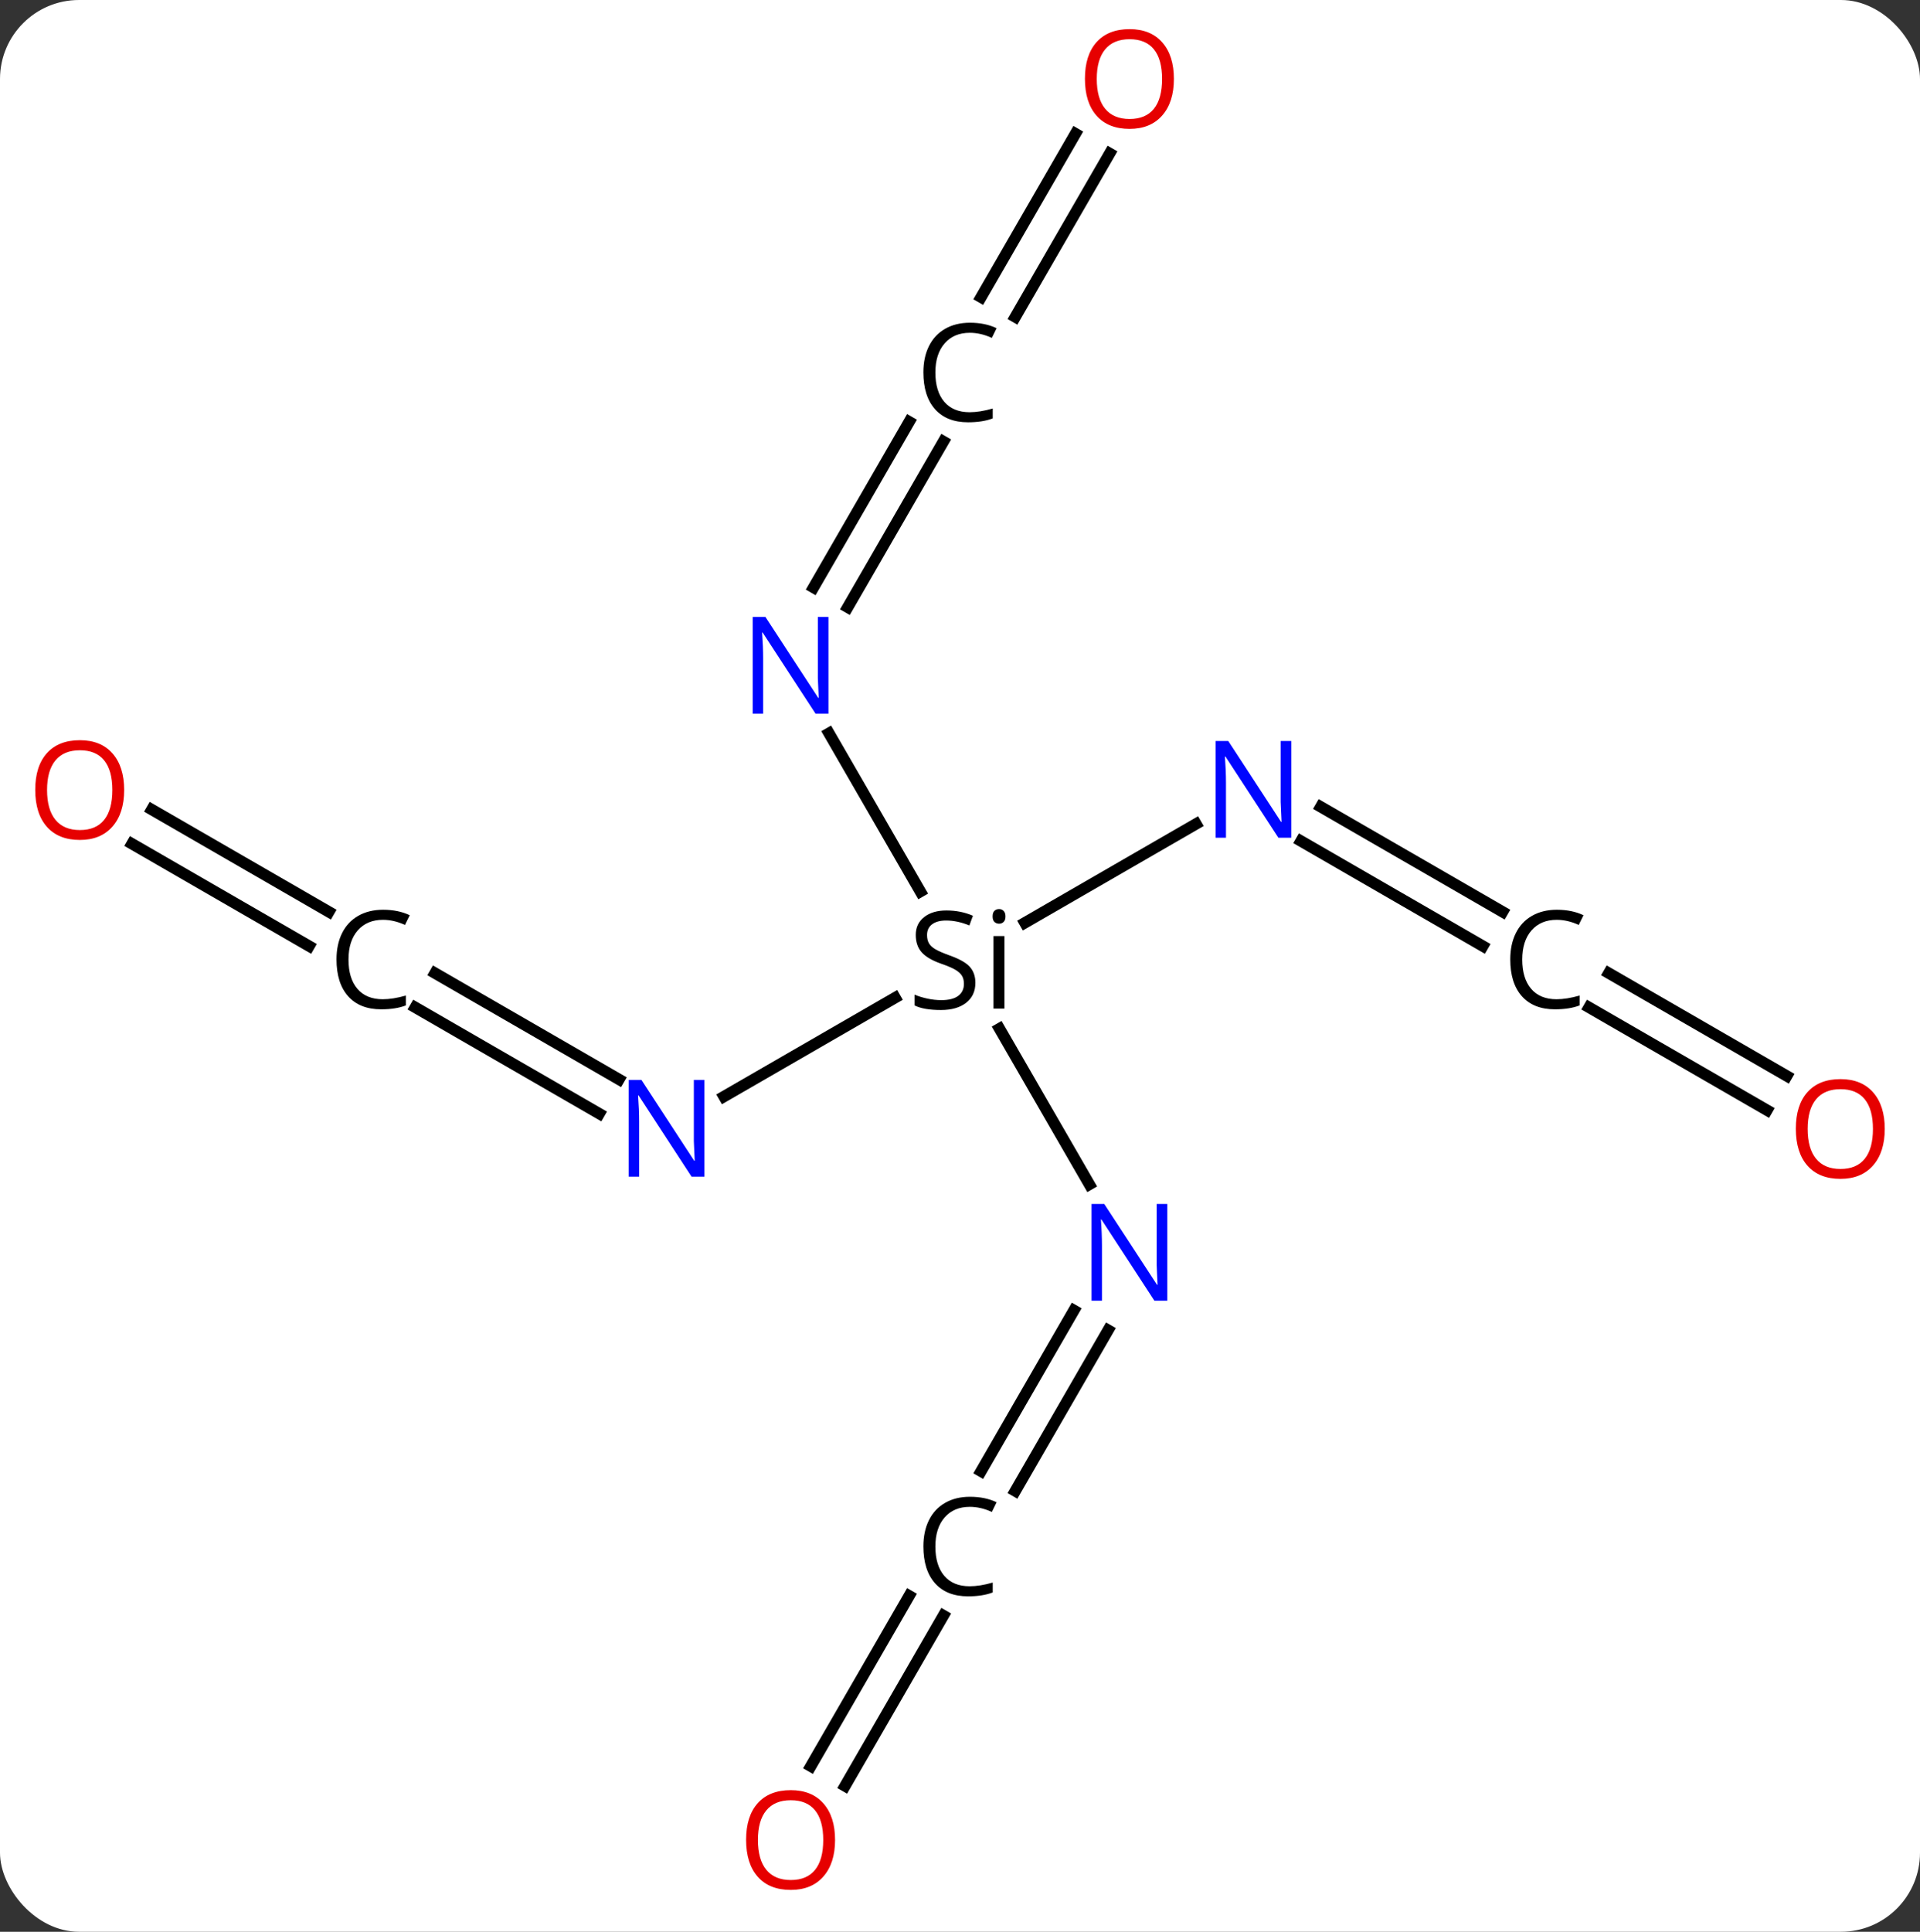<svg width="170" viewBox="0 0 170 171" style="fill-opacity:1; color-rendering:auto; color-interpolation:auto; text-rendering:auto; stroke:black; stroke-linecap:square; stroke-miterlimit:10; shape-rendering:auto; stroke-opacity:1; fill:black; stroke-dasharray:none; font-weight:normal; stroke-width:1; font-family:'Open Sans'; font-style:normal; stroke-linejoin:miter; font-size:12; stroke-dashoffset:0; image-rendering:auto;" height="171" class="cas-substance-image" xmlns:xlink="http://www.w3.org/1999/xlink" xmlns="http://www.w3.org/2000/svg"><rect x="0" y="0" width="170" height="171" fill="#333333" stroke="none"/><svg class="cas-substance-single-component"><rect y="0" x="0" width="170" stroke="none" ry="7" rx="7" height="171" fill="white" class="cas-substance-group"/><svg y="0" x="0" width="170" viewBox="0 0 170 171" style="fill:black;" height="171" class="cas-substance-single-component-image"><svg><g><g transform="translate(85,85)" style="text-rendering:geometricPrecision; color-rendering:optimizeQuality; color-interpolation:linearRGB; stroke-linecap:butt; image-rendering:optimizeQuality;"><line y2="12.065" y1="3.318" x2="-20.896" x1="-5.747" style="fill:none;"/><line y2="-12.065" y1="-3.317" x2="20.896" x1="5.745" style="fill:none;"/><line y2="19.842" y1="6.056" x2="11.456" x1="3.497" style="fill:none;"/><line y2="-20.092" y1="-6.078" x2="-11.6" x1="-3.51" style="fill:none;"/><line y2="1.143" y1="10.55" x2="-46.483" x1="-30.189" style="fill:none;"/><line y2="4.174" y1="13.581" x2="-48.233" x1="-31.939" style="fill:none;"/><line y2="-1.252" y1="-10.55" x2="46.293" x1="30.189" style="fill:none;"/><line y2="-4.284" y1="-13.581" x2="48.043" x1="31.939" style="fill:none;"/><line y2="45.234" y1="30.993" x2="1.864" x1="10.085" style="fill:none;"/><line y2="46.984" y1="32.743" x2="4.895" x1="13.116" style="fill:none;"/><line y2="-45.916" y1="-31.243" x2="-1.47" x1="-9.941" style="fill:none;"/><line y2="-47.666" y1="-32.993" x2="-4.501" x1="-12.972" style="fill:none;"/><line y2="-13.337" y1="-4.284" x2="-71.563" x1="-55.883" style="fill:none;"/><line y2="-10.306" y1="-1.253" x2="-73.313" x1="-57.633" style="fill:none;"/><line y2="13.274" y1="4.174" x2="71.454" x1="55.693" style="fill:none;"/><line y2="10.243" y1="1.143" x2="73.204" x1="57.443" style="fill:none;"/><line y2="71.346" y1="56.26" x2="-13.212" x1="-4.502" style="fill:none;"/><line y2="73.096" y1="58.01" x2="-10.181" x1="-1.47" style="fill:none;"/><line y2="-71.42" y1="-56.942" x2="13.255" x1="4.895" style="fill:none;"/><line y2="-73.17" y1="-58.692" x2="10.223" x1="1.864" style="fill:none;"/><path style="stroke-linecap:square; stroke:none;" d="M1.363 2 Q1.363 3.125 0.543 3.766 Q-0.277 4.406 -1.684 4.406 Q-3.215 4.406 -4.027 4 L-4.027 3.047 Q-3.496 3.266 -2.879 3.398 Q-2.262 3.531 -1.652 3.531 Q-0.652 3.531 -0.152 3.148 Q0.348 2.766 0.348 2.094 Q0.348 1.656 0.168 1.367 Q-0.012 1.078 -0.426 0.836 Q-0.84 0.594 -1.699 0.297 Q-2.887 -0.125 -3.402 -0.711 Q-3.918 -1.297 -3.918 -2.25 Q-3.918 -3.234 -3.176 -3.82 Q-2.434 -4.406 -1.199 -4.406 Q0.066 -4.406 1.145 -3.938 L0.832 -3.078 Q-0.231 -3.516 -1.23 -3.516 Q-2.027 -3.516 -2.473 -3.18 Q-2.918 -2.844 -2.918 -2.234 Q-2.918 -1.797 -2.754 -1.508 Q-2.59 -1.219 -2.199 -0.984 Q-1.809 -0.75 -0.996 -0.453 Q0.348 0.016 0.856 0.57 Q1.363 1.125 1.363 2 ZM3.934 4.281 L2.965 4.281 L2.965 -2.141 L3.934 -2.141 L3.934 4.281 ZM2.887 -3.875 Q2.887 -4.219 3.051 -4.375 Q3.215 -4.531 3.465 -4.531 Q3.699 -4.531 3.863 -4.367 Q4.027 -4.203 4.027 -3.875 Q4.027 -3.547 3.863 -3.391 Q3.699 -3.234 3.465 -3.234 Q3.215 -3.234 3.051 -3.391 Q2.887 -3.547 2.887 -3.875 Z"/></g><g transform="translate(85,85)" style="fill:rgb(0,5,255); text-rendering:geometricPrecision; color-rendering:optimizeQuality; image-rendering:optimizeQuality; font-family:'Open Sans'; stroke:rgb(0,5,255); color-interpolation:linearRGB;"><path style="stroke:none;" d="M-22.628 19.156 L-23.769 19.156 L-28.457 11.969 L-28.503 11.969 Q-28.41 13.234 -28.41 14.281 L-28.41 19.156 L-29.332 19.156 L-29.332 10.594 L-28.207 10.594 L-23.535 17.75 L-23.488 17.75 Q-23.488 17.594 -23.535 16.734 Q-23.582 15.875 -23.566 15.5 L-23.566 10.594 L-22.628 10.594 L-22.628 19.156 Z"/><path style="stroke:none;" d="M29.332 -10.844 L28.191 -10.844 L23.503 -18.031 L23.457 -18.031 Q23.55 -16.766 23.55 -15.719 L23.55 -10.844 L22.628 -10.844 L22.628 -19.406 L23.753 -19.406 L28.425 -12.25 L28.472 -12.25 Q28.472 -12.406 28.425 -13.266 Q28.378 -14.125 28.394 -14.5 L28.394 -19.406 L29.332 -19.406 L29.332 -10.844 Z"/><path style="stroke:none;" d="M18.352 30.136 L17.211 30.136 L12.523 22.949 L12.477 22.949 Q12.57 24.214 12.57 25.261 L12.57 30.136 L11.648 30.136 L11.648 21.574 L12.773 21.574 L17.445 28.73 L17.492 28.73 Q17.492 28.574 17.445 27.714 Q17.398 26.855 17.414 26.48 L17.414 21.574 L18.352 21.574 L18.352 30.136 Z"/><path style="stroke:none;" d="M-11.648 -21.824 L-12.789 -21.824 L-17.477 -29.011 L-17.523 -29.011 Q-17.43 -27.746 -17.43 -26.699 L-17.43 -21.824 L-18.352 -21.824 L-18.352 -30.386 L-17.227 -30.386 L-12.555 -23.23 L-12.508 -23.23 Q-12.508 -23.386 -12.555 -24.246 Q-12.602 -25.105 -12.586 -25.48 L-12.586 -30.386 L-11.648 -30.386 L-11.648 -21.824 Z"/><path style="fill:black; stroke:none;" d="M-51.096 -3.578 Q-52.502 -3.578 -53.322 -2.641 Q-54.143 -1.703 -54.143 -0.062 Q-54.143 1.609 -53.354 2.531 Q-52.565 3.453 -51.111 3.453 Q-50.205 3.453 -49.065 3.125 L-49.065 4 Q-49.955 4.344 -51.252 4.344 Q-53.143 4.344 -54.174 3.188 Q-55.205 2.031 -55.205 -0.078 Q-55.205 -1.406 -54.713 -2.398 Q-54.221 -3.391 -53.283 -3.93 Q-52.346 -4.469 -51.08 -4.469 Q-49.736 -4.469 -48.721 -3.984 L-49.143 -3.125 Q-50.127 -3.578 -51.096 -3.578 Z"/><path style="fill:black; stroke:none;" d="M52.83 -3.578 Q51.424 -3.578 50.604 -2.641 Q49.783 -1.703 49.783 -0.062 Q49.783 1.609 50.572 2.531 Q51.361 3.453 52.815 3.453 Q53.721 3.453 54.861 3.125 L54.861 4 Q53.971 4.344 52.674 4.344 Q50.783 4.344 49.752 3.188 Q48.721 2.031 48.721 -0.078 Q48.721 -1.406 49.213 -2.398 Q49.705 -3.391 50.643 -3.93 Q51.58 -4.469 52.846 -4.469 Q54.19 -4.469 55.205 -3.984 L54.783 -3.125 Q53.799 -3.578 52.83 -3.578 Z"/><path style="fill:black; stroke:none;" d="M0.867 48.385 Q-0.539 48.385 -1.359 49.322 Q-2.18 50.26 -2.18 51.901 Q-2.18 53.572 -1.391 54.494 Q-0.602 55.416 0.852 55.416 Q1.758 55.416 2.898 55.088 L2.898 55.963 Q2.008 56.307 0.711 56.307 Q-1.18 56.307 -2.211 55.151 Q-3.242 53.994 -3.242 51.885 Q-3.242 50.557 -2.75 49.565 Q-2.258 48.572 -1.32 48.033 Q-0.383 47.494 0.883 47.494 Q2.227 47.494 3.242 47.979 L2.82 48.838 Q1.836 48.385 0.867 48.385 Z"/><path style="fill:black; stroke:none;" d="M0.867 -55.541 Q-0.539 -55.541 -1.359 -54.604 Q-2.18 -53.666 -2.18 -52.026 Q-2.18 -50.354 -1.391 -49.432 Q-0.602 -48.51 0.852 -48.51 Q1.758 -48.51 2.898 -48.838 L2.898 -47.963 Q2.008 -47.619 0.711 -47.619 Q-1.18 -47.619 -2.211 -48.776 Q-3.242 -49.932 -3.242 -52.041 Q-3.242 -53.369 -2.75 -54.361 Q-2.258 -55.354 -1.32 -55.893 Q-0.383 -56.432 0.883 -56.432 Q2.227 -56.432 3.242 -55.947 L2.82 -55.088 Q1.836 -55.541 0.867 -55.541 Z"/><path style="fill:rgb(230,0,0); stroke:none;" d="M-74.005 -15.07 Q-74.005 -13.008 -75.045 -11.828 Q-76.084 -10.648 -77.927 -10.648 Q-79.818 -10.648 -80.849 -11.812 Q-81.88 -12.977 -81.88 -15.086 Q-81.88 -17.18 -80.849 -18.328 Q-79.818 -19.477 -77.927 -19.477 Q-76.068 -19.477 -75.037 -18.305 Q-74.005 -17.133 -74.005 -15.07 ZM-80.834 -15.07 Q-80.834 -13.336 -80.091 -12.43 Q-79.349 -11.523 -77.927 -11.523 Q-76.505 -11.523 -75.779 -12.422 Q-75.052 -13.32 -75.052 -15.07 Q-75.052 -16.805 -75.779 -17.695 Q-76.505 -18.586 -77.927 -18.586 Q-79.349 -18.586 -80.091 -17.688 Q-80.834 -16.789 -80.834 -15.07 Z"/><path style="fill:rgb(230,0,0); stroke:none;" d="M81.88 14.93 Q81.88 16.992 80.841 18.172 Q79.802 19.352 77.959 19.352 Q76.068 19.352 75.037 18.188 Q74.005 17.023 74.005 14.914 Q74.005 12.82 75.037 11.672 Q76.068 10.523 77.959 10.523 Q79.818 10.523 80.849 11.695 Q81.88 12.867 81.88 14.93 ZM75.052 14.93 Q75.052 16.664 75.795 17.57 Q76.537 18.477 77.959 18.477 Q79.38 18.477 80.107 17.578 Q80.834 16.68 80.834 14.93 Q80.834 13.195 80.107 12.305 Q79.38 11.414 77.959 11.414 Q76.537 11.414 75.795 12.312 Q75.052 13.211 75.052 14.93 Z"/><path style="fill:rgb(230,0,0); stroke:none;" d="M-11.062 77.873 Q-11.062 79.935 -12.102 81.115 Q-13.141 82.295 -14.984 82.295 Q-16.875 82.295 -17.906 81.13 Q-18.938 79.966 -18.938 77.857 Q-18.938 75.763 -17.906 74.615 Q-16.875 73.466 -14.984 73.466 Q-13.125 73.466 -12.094 74.638 Q-11.062 75.81 -11.062 77.873 ZM-17.891 77.873 Q-17.891 79.607 -17.148 80.513 Q-16.406 81.42 -14.984 81.42 Q-13.562 81.42 -12.836 80.521 Q-12.109 79.623 -12.109 77.873 Q-12.109 76.138 -12.836 75.248 Q-13.562 74.357 -14.984 74.357 Q-16.406 74.357 -17.148 75.255 Q-17.891 76.154 -17.891 77.873 Z"/><path style="fill:rgb(230,0,0); stroke:none;" d="M18.938 -78.013 Q18.938 -75.951 17.898 -74.771 Q16.859 -73.591 15.016 -73.591 Q13.125 -73.591 12.094 -74.755 Q11.062 -75.92 11.062 -78.029 Q11.062 -80.123 12.094 -81.271 Q13.125 -82.42 15.016 -82.42 Q16.875 -82.42 17.906 -81.248 Q18.938 -80.076 18.938 -78.013 ZM12.109 -78.013 Q12.109 -76.279 12.852 -75.373 Q13.594 -74.466 15.016 -74.466 Q16.438 -74.466 17.164 -75.365 Q17.891 -76.263 17.891 -78.013 Q17.891 -79.748 17.164 -80.638 Q16.438 -81.529 15.016 -81.529 Q13.594 -81.529 12.852 -80.63 Q12.109 -79.732 12.109 -78.013 Z"/></g></g></svg></svg></svg></svg>